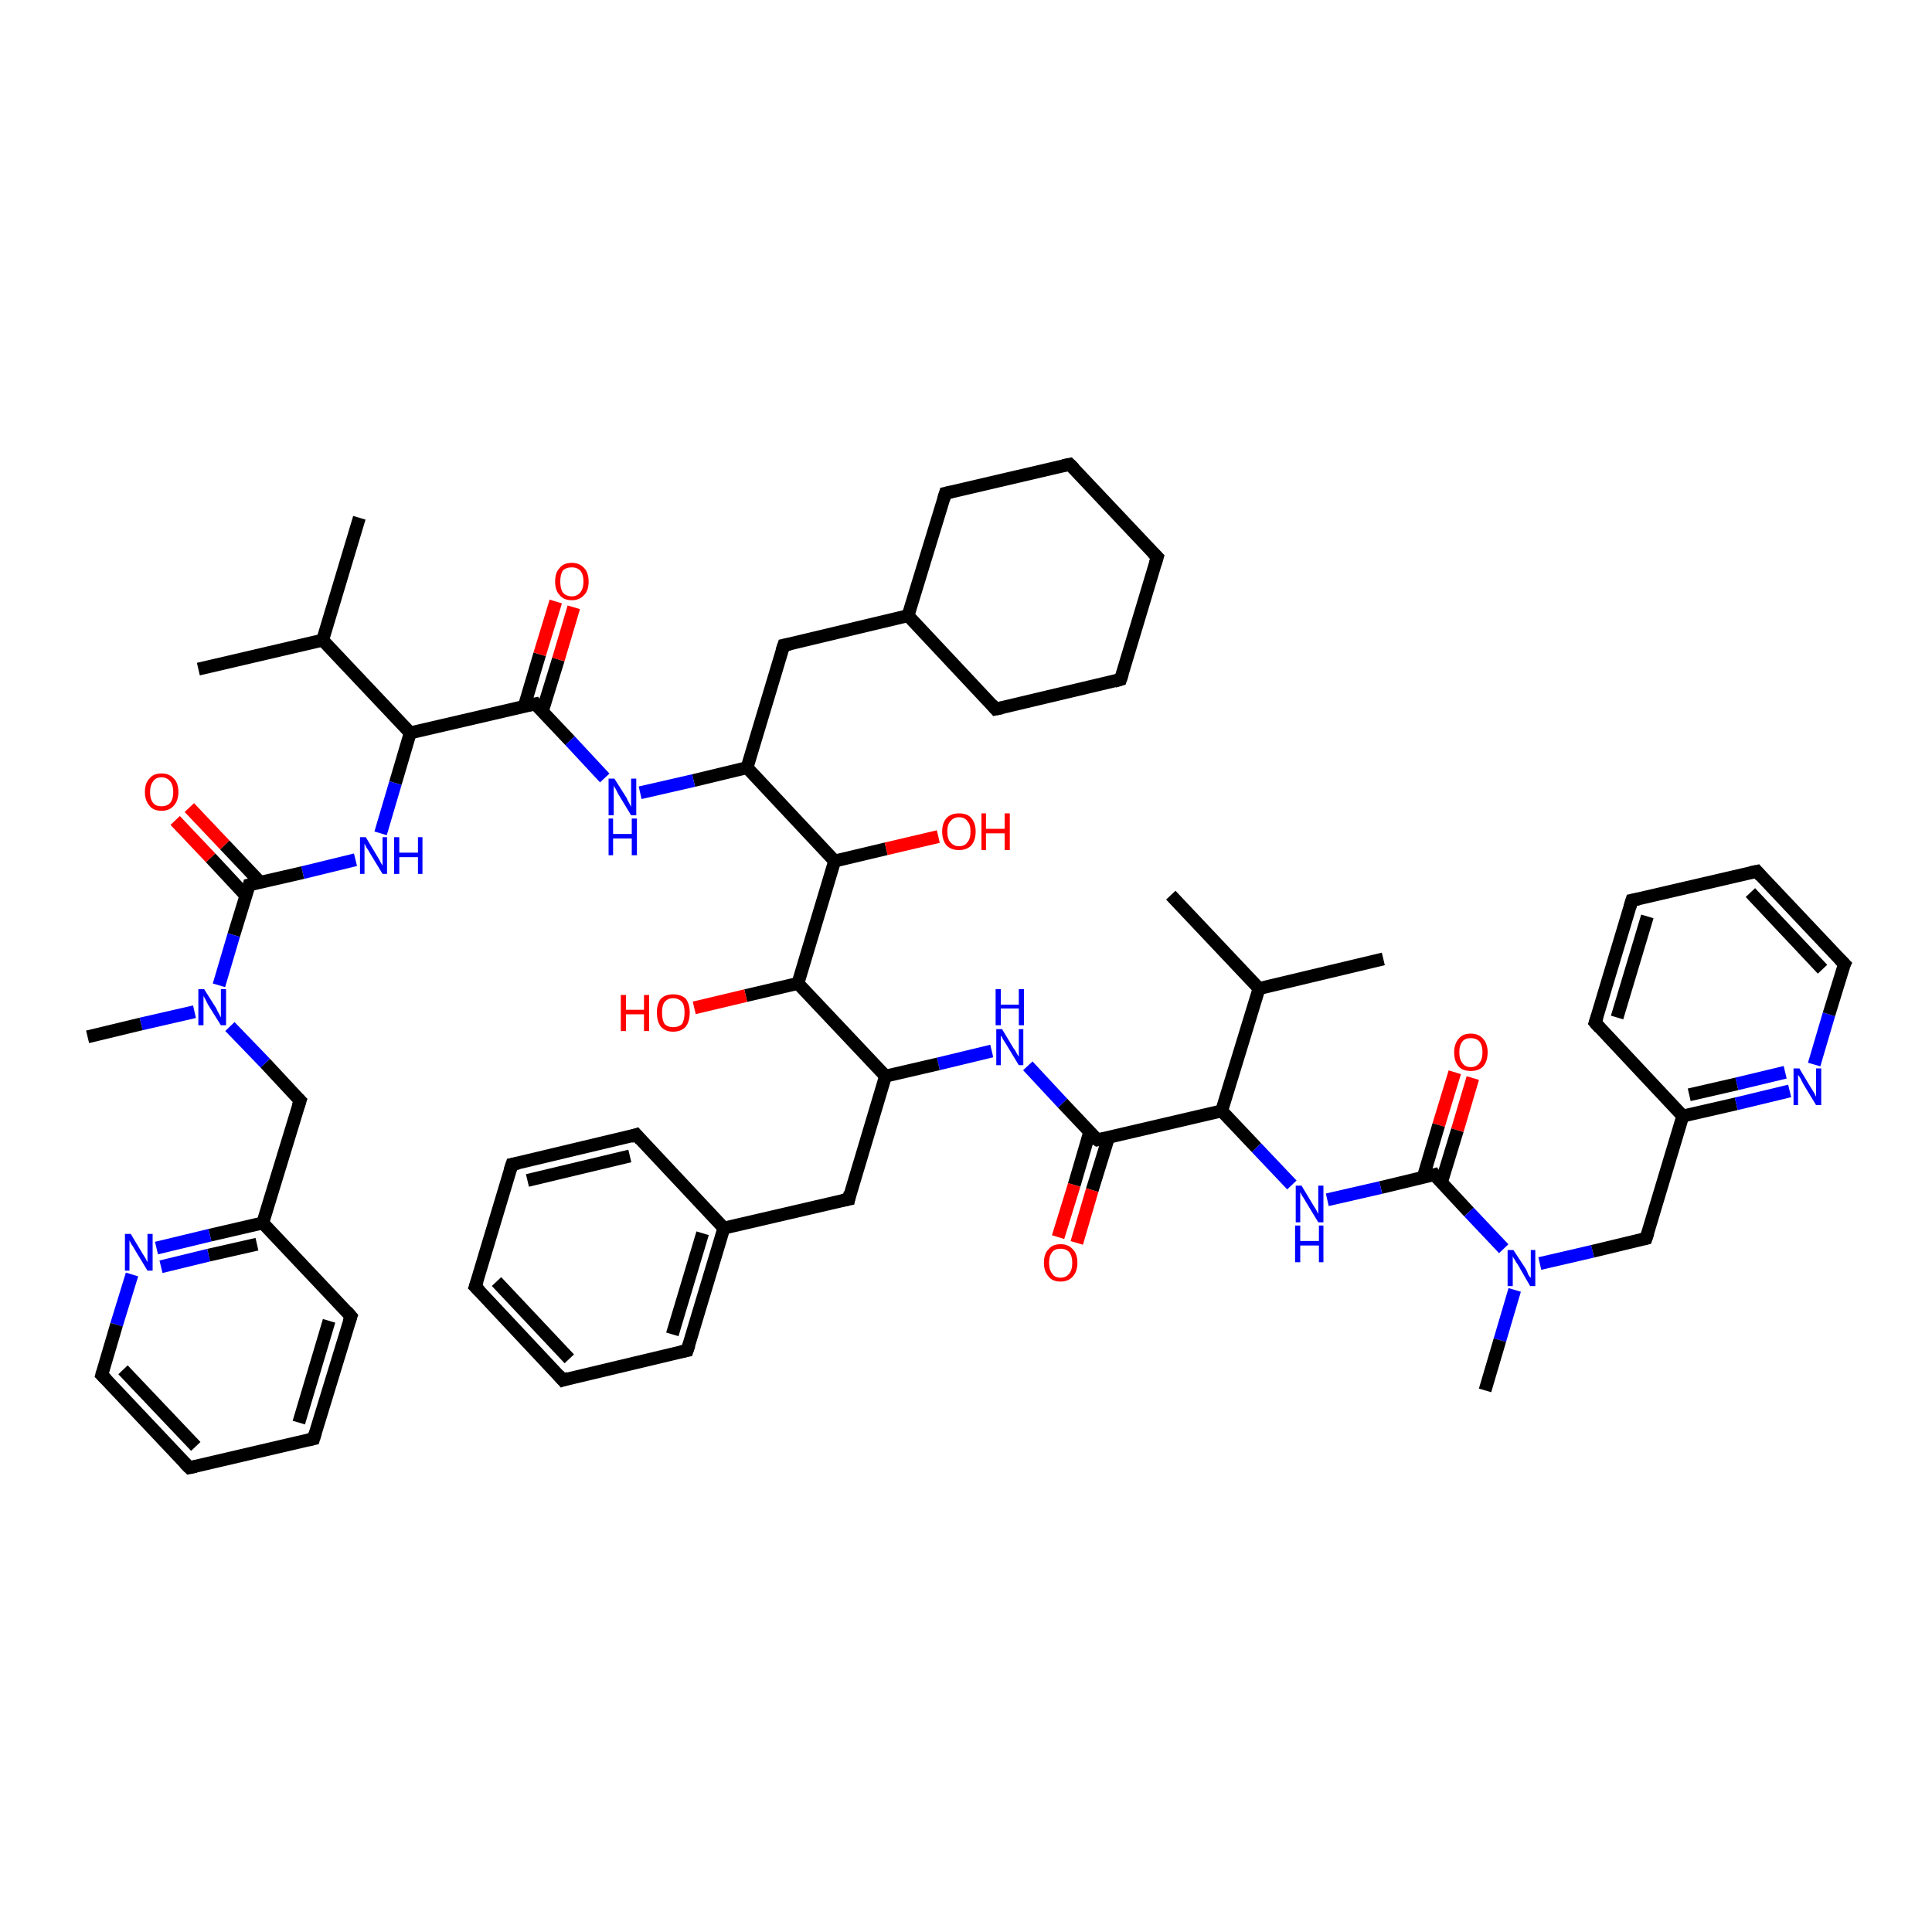 <?xml version='1.0' encoding='iso-8859-1'?>
<svg version='1.1' baseProfile='full'
              xmlns='http://www.w3.org/2000/svg'
                      xmlns:rdkit='http://www.rdkit.org/xml'
                      xmlns:xlink='http://www.w3.org/1999/xlink'
                  xml:space='preserve'
width='300px' height='300px' viewBox='0 0 300 300'>
<!-- END OF HEADER -->
<rect style='opacity:1.0;fill:#FFFFFF;stroke:none' width='300.0' height='300.0' x='0.0' y='0.0'> </rect>
<path class='bond-0 atom-0 atom-1' d='M 228.7,167.4 L 226.3,175.5' style='fill:none;fill-rule:evenodd;stroke:#FF0000;stroke-width:2.0px;stroke-linecap:butt;stroke-linejoin:miter;stroke-opacity:1' />
<path class='bond-0 atom-0 atom-1' d='M 226.3,175.5 L 223.8,183.7' style='fill:none;fill-rule:evenodd;stroke:#000000;stroke-width:2.0px;stroke-linecap:butt;stroke-linejoin:miter;stroke-opacity:1' />
<path class='bond-0 atom-0 atom-1' d='M 225.9,166.5 L 223.4,174.7' style='fill:none;fill-rule:evenodd;stroke:#FF0000;stroke-width:2.0px;stroke-linecap:butt;stroke-linejoin:miter;stroke-opacity:1' />
<path class='bond-0 atom-0 atom-1' d='M 223.4,174.7 L 221.0,182.8' style='fill:none;fill-rule:evenodd;stroke:#000000;stroke-width:2.0px;stroke-linecap:butt;stroke-linejoin:miter;stroke-opacity:1' />
<path class='bond-1 atom-1 atom-2' d='M 222.7,182.4 L 228.1,188.2' style='fill:none;fill-rule:evenodd;stroke:#000000;stroke-width:2.0px;stroke-linecap:butt;stroke-linejoin:miter;stroke-opacity:1' />
<path class='bond-1 atom-1 atom-2' d='M 228.1,188.2 L 233.5,193.9' style='fill:none;fill-rule:evenodd;stroke:#0000FF;stroke-width:2.0px;stroke-linecap:butt;stroke-linejoin:miter;stroke-opacity:1' />
<path class='bond-2 atom-2 atom-3' d='M 239.1,196.2 L 247.3,194.3' style='fill:none;fill-rule:evenodd;stroke:#0000FF;stroke-width:2.0px;stroke-linecap:butt;stroke-linejoin:miter;stroke-opacity:1' />
<path class='bond-2 atom-2 atom-3' d='M 247.3,194.3 L 255.6,192.3' style='fill:none;fill-rule:evenodd;stroke:#000000;stroke-width:2.0px;stroke-linecap:butt;stroke-linejoin:miter;stroke-opacity:1' />
<path class='bond-3 atom-3 atom-4' d='M 255.6,192.3 L 261.3,173.3' style='fill:none;fill-rule:evenodd;stroke:#000000;stroke-width:2.0px;stroke-linecap:butt;stroke-linejoin:miter;stroke-opacity:1' />
<path class='bond-4 atom-4 atom-5' d='M 261.3,173.3 L 269.6,171.4' style='fill:none;fill-rule:evenodd;stroke:#000000;stroke-width:2.0px;stroke-linecap:butt;stroke-linejoin:miter;stroke-opacity:1' />
<path class='bond-4 atom-4 atom-5' d='M 269.6,171.4 L 277.9,169.4' style='fill:none;fill-rule:evenodd;stroke:#0000FF;stroke-width:2.0px;stroke-linecap:butt;stroke-linejoin:miter;stroke-opacity:1' />
<path class='bond-4 atom-4 atom-5' d='M 262.3,170.0 L 269.7,168.3' style='fill:none;fill-rule:evenodd;stroke:#000000;stroke-width:2.0px;stroke-linecap:butt;stroke-linejoin:miter;stroke-opacity:1' />
<path class='bond-4 atom-4 atom-5' d='M 269.7,168.3 L 277.2,166.5' style='fill:none;fill-rule:evenodd;stroke:#0000FF;stroke-width:2.0px;stroke-linecap:butt;stroke-linejoin:miter;stroke-opacity:1' />
<path class='bond-5 atom-5 atom-6' d='M 281.7,165.3 L 284.0,157.5' style='fill:none;fill-rule:evenodd;stroke:#0000FF;stroke-width:2.0px;stroke-linecap:butt;stroke-linejoin:miter;stroke-opacity:1' />
<path class='bond-5 atom-5 atom-6' d='M 284.0,157.5 L 286.4,149.7' style='fill:none;fill-rule:evenodd;stroke:#000000;stroke-width:2.0px;stroke-linecap:butt;stroke-linejoin:miter;stroke-opacity:1' />
<path class='bond-6 atom-6 atom-7' d='M 286.4,149.7 L 272.8,135.3' style='fill:none;fill-rule:evenodd;stroke:#000000;stroke-width:2.0px;stroke-linecap:butt;stroke-linejoin:miter;stroke-opacity:1' />
<path class='bond-6 atom-6 atom-7' d='M 283.0,150.5 L 271.8,138.6' style='fill:none;fill-rule:evenodd;stroke:#000000;stroke-width:2.0px;stroke-linecap:butt;stroke-linejoin:miter;stroke-opacity:1' />
<path class='bond-7 atom-7 atom-8' d='M 272.8,135.3 L 253.4,139.8' style='fill:none;fill-rule:evenodd;stroke:#000000;stroke-width:2.0px;stroke-linecap:butt;stroke-linejoin:miter;stroke-opacity:1' />
<path class='bond-8 atom-8 atom-9' d='M 253.4,139.8 L 247.7,158.8' style='fill:none;fill-rule:evenodd;stroke:#000000;stroke-width:2.0px;stroke-linecap:butt;stroke-linejoin:miter;stroke-opacity:1' />
<path class='bond-8 atom-8 atom-9' d='M 255.8,142.3 L 251.1,158.0' style='fill:none;fill-rule:evenodd;stroke:#000000;stroke-width:2.0px;stroke-linecap:butt;stroke-linejoin:miter;stroke-opacity:1' />
<path class='bond-9 atom-2 atom-10' d='M 235.2,200.3 L 232.9,208.1' style='fill:none;fill-rule:evenodd;stroke:#0000FF;stroke-width:2.0px;stroke-linecap:butt;stroke-linejoin:miter;stroke-opacity:1' />
<path class='bond-9 atom-2 atom-10' d='M 232.9,208.1 L 230.6,215.9' style='fill:none;fill-rule:evenodd;stroke:#000000;stroke-width:2.0px;stroke-linecap:butt;stroke-linejoin:miter;stroke-opacity:1' />
<path class='bond-10 atom-1 atom-11' d='M 222.7,182.4 L 214.4,184.4' style='fill:none;fill-rule:evenodd;stroke:#000000;stroke-width:2.0px;stroke-linecap:butt;stroke-linejoin:miter;stroke-opacity:1' />
<path class='bond-10 atom-1 atom-11' d='M 214.4,184.4 L 206.1,186.3' style='fill:none;fill-rule:evenodd;stroke:#0000FF;stroke-width:2.0px;stroke-linecap:butt;stroke-linejoin:miter;stroke-opacity:1' />
<path class='bond-11 atom-11 atom-12' d='M 200.6,184.0 L 195.1,178.2' style='fill:none;fill-rule:evenodd;stroke:#0000FF;stroke-width:2.0px;stroke-linecap:butt;stroke-linejoin:miter;stroke-opacity:1' />
<path class='bond-11 atom-11 atom-12' d='M 195.1,178.2 L 189.7,172.5' style='fill:none;fill-rule:evenodd;stroke:#000000;stroke-width:2.0px;stroke-linecap:butt;stroke-linejoin:miter;stroke-opacity:1' />
<path class='bond-12 atom-12 atom-13' d='M 189.7,172.5 L 170.4,177.0' style='fill:none;fill-rule:evenodd;stroke:#000000;stroke-width:2.0px;stroke-linecap:butt;stroke-linejoin:miter;stroke-opacity:1' />
<path class='bond-13 atom-13 atom-14' d='M 169.2,175.8 L 166.8,184.0' style='fill:none;fill-rule:evenodd;stroke:#000000;stroke-width:2.0px;stroke-linecap:butt;stroke-linejoin:miter;stroke-opacity:1' />
<path class='bond-13 atom-13 atom-14' d='M 166.8,184.0 L 164.3,192.1' style='fill:none;fill-rule:evenodd;stroke:#FF0000;stroke-width:2.0px;stroke-linecap:butt;stroke-linejoin:miter;stroke-opacity:1' />
<path class='bond-13 atom-13 atom-14' d='M 172.1,176.7 L 169.6,184.8' style='fill:none;fill-rule:evenodd;stroke:#000000;stroke-width:2.0px;stroke-linecap:butt;stroke-linejoin:miter;stroke-opacity:1' />
<path class='bond-13 atom-13 atom-14' d='M 169.6,184.8 L 167.2,193.0' style='fill:none;fill-rule:evenodd;stroke:#FF0000;stroke-width:2.0px;stroke-linecap:butt;stroke-linejoin:miter;stroke-opacity:1' />
<path class='bond-14 atom-13 atom-15' d='M 170.4,177.0 L 165.0,171.3' style='fill:none;fill-rule:evenodd;stroke:#000000;stroke-width:2.0px;stroke-linecap:butt;stroke-linejoin:miter;stroke-opacity:1' />
<path class='bond-14 atom-13 atom-15' d='M 165.0,171.3 L 159.6,165.5' style='fill:none;fill-rule:evenodd;stroke:#0000FF;stroke-width:2.0px;stroke-linecap:butt;stroke-linejoin:miter;stroke-opacity:1' />
<path class='bond-15 atom-15 atom-16' d='M 154.0,163.2 L 145.7,165.2' style='fill:none;fill-rule:evenodd;stroke:#0000FF;stroke-width:2.0px;stroke-linecap:butt;stroke-linejoin:miter;stroke-opacity:1' />
<path class='bond-15 atom-15 atom-16' d='M 145.7,165.2 L 137.5,167.1' style='fill:none;fill-rule:evenodd;stroke:#000000;stroke-width:2.0px;stroke-linecap:butt;stroke-linejoin:miter;stroke-opacity:1' />
<path class='bond-16 atom-16 atom-17' d='M 137.5,167.1 L 131.8,186.2' style='fill:none;fill-rule:evenodd;stroke:#000000;stroke-width:2.0px;stroke-linecap:butt;stroke-linejoin:miter;stroke-opacity:1' />
<path class='bond-17 atom-17 atom-18' d='M 131.8,186.2 L 112.4,190.7' style='fill:none;fill-rule:evenodd;stroke:#000000;stroke-width:2.0px;stroke-linecap:butt;stroke-linejoin:miter;stroke-opacity:1' />
<path class='bond-18 atom-18 atom-19' d='M 112.4,190.7 L 106.7,209.7' style='fill:none;fill-rule:evenodd;stroke:#000000;stroke-width:2.0px;stroke-linecap:butt;stroke-linejoin:miter;stroke-opacity:1' />
<path class='bond-18 atom-18 atom-19' d='M 109.1,191.5 L 104.4,207.2' style='fill:none;fill-rule:evenodd;stroke:#000000;stroke-width:2.0px;stroke-linecap:butt;stroke-linejoin:miter;stroke-opacity:1' />
<path class='bond-19 atom-19 atom-20' d='M 106.7,209.7 L 87.4,214.3' style='fill:none;fill-rule:evenodd;stroke:#000000;stroke-width:2.0px;stroke-linecap:butt;stroke-linejoin:miter;stroke-opacity:1' />
<path class='bond-20 atom-20 atom-21' d='M 87.4,214.3 L 73.8,199.8' style='fill:none;fill-rule:evenodd;stroke:#000000;stroke-width:2.0px;stroke-linecap:butt;stroke-linejoin:miter;stroke-opacity:1' />
<path class='bond-20 atom-20 atom-21' d='M 88.4,211.0 L 77.1,199.0' style='fill:none;fill-rule:evenodd;stroke:#000000;stroke-width:2.0px;stroke-linecap:butt;stroke-linejoin:miter;stroke-opacity:1' />
<path class='bond-21 atom-21 atom-22' d='M 73.8,199.8 L 79.5,180.8' style='fill:none;fill-rule:evenodd;stroke:#000000;stroke-width:2.0px;stroke-linecap:butt;stroke-linejoin:miter;stroke-opacity:1' />
<path class='bond-22 atom-22 atom-23' d='M 79.5,180.8 L 98.8,176.2' style='fill:none;fill-rule:evenodd;stroke:#000000;stroke-width:2.0px;stroke-linecap:butt;stroke-linejoin:miter;stroke-opacity:1' />
<path class='bond-22 atom-22 atom-23' d='M 81.9,183.3 L 97.8,179.5' style='fill:none;fill-rule:evenodd;stroke:#000000;stroke-width:2.0px;stroke-linecap:butt;stroke-linejoin:miter;stroke-opacity:1' />
<path class='bond-23 atom-16 atom-24' d='M 137.5,167.1 L 123.9,152.7' style='fill:none;fill-rule:evenodd;stroke:#000000;stroke-width:2.0px;stroke-linecap:butt;stroke-linejoin:miter;stroke-opacity:1' />
<path class='bond-24 atom-24 atom-25' d='M 123.9,152.7 L 115.8,154.6' style='fill:none;fill-rule:evenodd;stroke:#000000;stroke-width:2.0px;stroke-linecap:butt;stroke-linejoin:miter;stroke-opacity:1' />
<path class='bond-24 atom-24 atom-25' d='M 115.8,154.6 L 107.8,156.5' style='fill:none;fill-rule:evenodd;stroke:#FF0000;stroke-width:2.0px;stroke-linecap:butt;stroke-linejoin:miter;stroke-opacity:1' />
<path class='bond-25 atom-24 atom-26' d='M 123.9,152.7 L 129.6,133.7' style='fill:none;fill-rule:evenodd;stroke:#000000;stroke-width:2.0px;stroke-linecap:butt;stroke-linejoin:miter;stroke-opacity:1' />
<path class='bond-26 atom-26 atom-27' d='M 129.6,133.7 L 137.6,131.8' style='fill:none;fill-rule:evenodd;stroke:#000000;stroke-width:2.0px;stroke-linecap:butt;stroke-linejoin:miter;stroke-opacity:1' />
<path class='bond-26 atom-26 atom-27' d='M 137.6,131.8 L 145.7,129.9' style='fill:none;fill-rule:evenodd;stroke:#FF0000;stroke-width:2.0px;stroke-linecap:butt;stroke-linejoin:miter;stroke-opacity:1' />
<path class='bond-27 atom-26 atom-28' d='M 129.6,133.7 L 116.0,119.2' style='fill:none;fill-rule:evenodd;stroke:#000000;stroke-width:2.0px;stroke-linecap:butt;stroke-linejoin:miter;stroke-opacity:1' />
<path class='bond-28 atom-28 atom-29' d='M 116.0,119.2 L 107.7,121.2' style='fill:none;fill-rule:evenodd;stroke:#000000;stroke-width:2.0px;stroke-linecap:butt;stroke-linejoin:miter;stroke-opacity:1' />
<path class='bond-28 atom-28 atom-29' d='M 107.7,121.2 L 99.4,123.1' style='fill:none;fill-rule:evenodd;stroke:#0000FF;stroke-width:2.0px;stroke-linecap:butt;stroke-linejoin:miter;stroke-opacity:1' />
<path class='bond-29 atom-29 atom-30' d='M 93.9,120.8 L 88.5,115.0' style='fill:none;fill-rule:evenodd;stroke:#0000FF;stroke-width:2.0px;stroke-linecap:butt;stroke-linejoin:miter;stroke-opacity:1' />
<path class='bond-29 atom-29 atom-30' d='M 88.5,115.0 L 83.1,109.3' style='fill:none;fill-rule:evenodd;stroke:#000000;stroke-width:2.0px;stroke-linecap:butt;stroke-linejoin:miter;stroke-opacity:1' />
<path class='bond-30 atom-30 atom-31' d='M 84.2,110.5 L 86.7,102.4' style='fill:none;fill-rule:evenodd;stroke:#000000;stroke-width:2.0px;stroke-linecap:butt;stroke-linejoin:miter;stroke-opacity:1' />
<path class='bond-30 atom-30 atom-31' d='M 86.7,102.4 L 89.1,94.3' style='fill:none;fill-rule:evenodd;stroke:#FF0000;stroke-width:2.0px;stroke-linecap:butt;stroke-linejoin:miter;stroke-opacity:1' />
<path class='bond-30 atom-30 atom-31' d='M 81.4,109.7 L 83.8,101.6' style='fill:none;fill-rule:evenodd;stroke:#000000;stroke-width:2.0px;stroke-linecap:butt;stroke-linejoin:miter;stroke-opacity:1' />
<path class='bond-30 atom-30 atom-31' d='M 83.8,101.6 L 86.3,93.4' style='fill:none;fill-rule:evenodd;stroke:#FF0000;stroke-width:2.0px;stroke-linecap:butt;stroke-linejoin:miter;stroke-opacity:1' />
<path class='bond-31 atom-30 atom-32' d='M 83.1,109.3 L 63.7,113.8' style='fill:none;fill-rule:evenodd;stroke:#000000;stroke-width:2.0px;stroke-linecap:butt;stroke-linejoin:miter;stroke-opacity:1' />
<path class='bond-32 atom-32 atom-33' d='M 63.7,113.8 L 61.4,121.6' style='fill:none;fill-rule:evenodd;stroke:#000000;stroke-width:2.0px;stroke-linecap:butt;stroke-linejoin:miter;stroke-opacity:1' />
<path class='bond-32 atom-32 atom-33' d='M 61.4,121.6 L 59.1,129.4' style='fill:none;fill-rule:evenodd;stroke:#0000FF;stroke-width:2.0px;stroke-linecap:butt;stroke-linejoin:miter;stroke-opacity:1' />
<path class='bond-33 atom-33 atom-34' d='M 55.2,133.5 L 47.0,135.5' style='fill:none;fill-rule:evenodd;stroke:#0000FF;stroke-width:2.0px;stroke-linecap:butt;stroke-linejoin:miter;stroke-opacity:1' />
<path class='bond-33 atom-33 atom-34' d='M 47.0,135.5 L 38.7,137.4' style='fill:none;fill-rule:evenodd;stroke:#000000;stroke-width:2.0px;stroke-linecap:butt;stroke-linejoin:miter;stroke-opacity:1' />
<path class='bond-34 atom-34 atom-35' d='M 40.4,137.0 L 34.9,131.2' style='fill:none;fill-rule:evenodd;stroke:#000000;stroke-width:2.0px;stroke-linecap:butt;stroke-linejoin:miter;stroke-opacity:1' />
<path class='bond-34 atom-34 atom-35' d='M 34.9,131.2 L 29.4,125.4' style='fill:none;fill-rule:evenodd;stroke:#FF0000;stroke-width:2.0px;stroke-linecap:butt;stroke-linejoin:miter;stroke-opacity:1' />
<path class='bond-34 atom-34 atom-35' d='M 38.2,139.1 L 32.7,133.2' style='fill:none;fill-rule:evenodd;stroke:#000000;stroke-width:2.0px;stroke-linecap:butt;stroke-linejoin:miter;stroke-opacity:1' />
<path class='bond-34 atom-34 atom-35' d='M 32.7,133.2 L 27.2,127.4' style='fill:none;fill-rule:evenodd;stroke:#FF0000;stroke-width:2.0px;stroke-linecap:butt;stroke-linejoin:miter;stroke-opacity:1' />
<path class='bond-35 atom-34 atom-36' d='M 38.7,137.4 L 36.3,145.2' style='fill:none;fill-rule:evenodd;stroke:#000000;stroke-width:2.0px;stroke-linecap:butt;stroke-linejoin:miter;stroke-opacity:1' />
<path class='bond-35 atom-34 atom-36' d='M 36.3,145.2 L 34.0,153.0' style='fill:none;fill-rule:evenodd;stroke:#0000FF;stroke-width:2.0px;stroke-linecap:butt;stroke-linejoin:miter;stroke-opacity:1' />
<path class='bond-36 atom-36 atom-37' d='M 30.2,157.1 L 21.9,159.0' style='fill:none;fill-rule:evenodd;stroke:#0000FF;stroke-width:2.0px;stroke-linecap:butt;stroke-linejoin:miter;stroke-opacity:1' />
<path class='bond-36 atom-36 atom-37' d='M 21.9,159.0 L 13.6,161.0' style='fill:none;fill-rule:evenodd;stroke:#000000;stroke-width:2.0px;stroke-linecap:butt;stroke-linejoin:miter;stroke-opacity:1' />
<path class='bond-37 atom-36 atom-38' d='M 35.7,159.4 L 41.2,165.1' style='fill:none;fill-rule:evenodd;stroke:#0000FF;stroke-width:2.0px;stroke-linecap:butt;stroke-linejoin:miter;stroke-opacity:1' />
<path class='bond-37 atom-36 atom-38' d='M 41.2,165.1 L 46.6,170.9' style='fill:none;fill-rule:evenodd;stroke:#000000;stroke-width:2.0px;stroke-linecap:butt;stroke-linejoin:miter;stroke-opacity:1' />
<path class='bond-38 atom-38 atom-39' d='M 46.6,170.9 L 40.8,189.9' style='fill:none;fill-rule:evenodd;stroke:#000000;stroke-width:2.0px;stroke-linecap:butt;stroke-linejoin:miter;stroke-opacity:1' />
<path class='bond-39 atom-39 atom-40' d='M 40.8,189.9 L 32.6,191.8' style='fill:none;fill-rule:evenodd;stroke:#000000;stroke-width:2.0px;stroke-linecap:butt;stroke-linejoin:miter;stroke-opacity:1' />
<path class='bond-39 atom-39 atom-40' d='M 32.6,191.8 L 24.3,193.8' style='fill:none;fill-rule:evenodd;stroke:#0000FF;stroke-width:2.0px;stroke-linecap:butt;stroke-linejoin:miter;stroke-opacity:1' />
<path class='bond-39 atom-39 atom-40' d='M 39.9,193.2 L 32.4,194.9' style='fill:none;fill-rule:evenodd;stroke:#000000;stroke-width:2.0px;stroke-linecap:butt;stroke-linejoin:miter;stroke-opacity:1' />
<path class='bond-39 atom-39 atom-40' d='M 32.4,194.9 L 25.0,196.7' style='fill:none;fill-rule:evenodd;stroke:#0000FF;stroke-width:2.0px;stroke-linecap:butt;stroke-linejoin:miter;stroke-opacity:1' />
<path class='bond-40 atom-40 atom-41' d='M 20.5,197.9 L 18.1,205.7' style='fill:none;fill-rule:evenodd;stroke:#0000FF;stroke-width:2.0px;stroke-linecap:butt;stroke-linejoin:miter;stroke-opacity:1' />
<path class='bond-40 atom-40 atom-41' d='M 18.1,205.7 L 15.8,213.5' style='fill:none;fill-rule:evenodd;stroke:#000000;stroke-width:2.0px;stroke-linecap:butt;stroke-linejoin:miter;stroke-opacity:1' />
<path class='bond-41 atom-41 atom-42' d='M 15.8,213.5 L 29.4,227.9' style='fill:none;fill-rule:evenodd;stroke:#000000;stroke-width:2.0px;stroke-linecap:butt;stroke-linejoin:miter;stroke-opacity:1' />
<path class='bond-41 atom-41 atom-42' d='M 19.1,212.7 L 30.4,224.6' style='fill:none;fill-rule:evenodd;stroke:#000000;stroke-width:2.0px;stroke-linecap:butt;stroke-linejoin:miter;stroke-opacity:1' />
<path class='bond-42 atom-42 atom-43' d='M 29.4,227.9 L 48.7,223.4' style='fill:none;fill-rule:evenodd;stroke:#000000;stroke-width:2.0px;stroke-linecap:butt;stroke-linejoin:miter;stroke-opacity:1' />
<path class='bond-43 atom-43 atom-44' d='M 48.7,223.4 L 54.5,204.4' style='fill:none;fill-rule:evenodd;stroke:#000000;stroke-width:2.0px;stroke-linecap:butt;stroke-linejoin:miter;stroke-opacity:1' />
<path class='bond-43 atom-43 atom-44' d='M 46.4,220.9 L 51.1,205.1' style='fill:none;fill-rule:evenodd;stroke:#000000;stroke-width:2.0px;stroke-linecap:butt;stroke-linejoin:miter;stroke-opacity:1' />
<path class='bond-44 atom-32 atom-45' d='M 63.7,113.8 L 50.1,99.4' style='fill:none;fill-rule:evenodd;stroke:#000000;stroke-width:2.0px;stroke-linecap:butt;stroke-linejoin:miter;stroke-opacity:1' />
<path class='bond-45 atom-45 atom-46' d='M 50.1,99.4 L 30.8,103.9' style='fill:none;fill-rule:evenodd;stroke:#000000;stroke-width:2.0px;stroke-linecap:butt;stroke-linejoin:miter;stroke-opacity:1' />
<path class='bond-46 atom-45 atom-47' d='M 50.1,99.4 L 55.8,80.4' style='fill:none;fill-rule:evenodd;stroke:#000000;stroke-width:2.0px;stroke-linecap:butt;stroke-linejoin:miter;stroke-opacity:1' />
<path class='bond-47 atom-28 atom-48' d='M 116.0,119.2 L 121.7,100.2' style='fill:none;fill-rule:evenodd;stroke:#000000;stroke-width:2.0px;stroke-linecap:butt;stroke-linejoin:miter;stroke-opacity:1' />
<path class='bond-48 atom-48 atom-49' d='M 121.7,100.2 L 141.0,95.6' style='fill:none;fill-rule:evenodd;stroke:#000000;stroke-width:2.0px;stroke-linecap:butt;stroke-linejoin:miter;stroke-opacity:1' />
<path class='bond-49 atom-49 atom-50' d='M 141.0,95.6 L 146.8,76.6' style='fill:none;fill-rule:evenodd;stroke:#000000;stroke-width:2.0px;stroke-linecap:butt;stroke-linejoin:miter;stroke-opacity:1' />
<path class='bond-50 atom-50 atom-51' d='M 146.8,76.6 L 166.1,72.1' style='fill:none;fill-rule:evenodd;stroke:#000000;stroke-width:2.0px;stroke-linecap:butt;stroke-linejoin:miter;stroke-opacity:1' />
<path class='bond-51 atom-51 atom-52' d='M 166.1,72.1 L 179.7,86.5' style='fill:none;fill-rule:evenodd;stroke:#000000;stroke-width:2.0px;stroke-linecap:butt;stroke-linejoin:miter;stroke-opacity:1' />
<path class='bond-52 atom-52 atom-53' d='M 179.7,86.5 L 174.0,105.5' style='fill:none;fill-rule:evenodd;stroke:#000000;stroke-width:2.0px;stroke-linecap:butt;stroke-linejoin:miter;stroke-opacity:1' />
<path class='bond-53 atom-53 atom-54' d='M 174.0,105.5 L 154.6,110.1' style='fill:none;fill-rule:evenodd;stroke:#000000;stroke-width:2.0px;stroke-linecap:butt;stroke-linejoin:miter;stroke-opacity:1' />
<path class='bond-54 atom-12 atom-55' d='M 189.7,172.5 L 195.5,153.5' style='fill:none;fill-rule:evenodd;stroke:#000000;stroke-width:2.0px;stroke-linecap:butt;stroke-linejoin:miter;stroke-opacity:1' />
<path class='bond-55 atom-55 atom-56' d='M 195.5,153.5 L 181.8,139.0' style='fill:none;fill-rule:evenodd;stroke:#000000;stroke-width:2.0px;stroke-linecap:butt;stroke-linejoin:miter;stroke-opacity:1' />
<path class='bond-56 atom-55 atom-57' d='M 195.5,153.5 L 214.8,148.9' style='fill:none;fill-rule:evenodd;stroke:#000000;stroke-width:2.0px;stroke-linecap:butt;stroke-linejoin:miter;stroke-opacity:1' />
<path class='bond-57 atom-9 atom-4' d='M 247.7,158.8 L 261.3,173.3' style='fill:none;fill-rule:evenodd;stroke:#000000;stroke-width:2.0px;stroke-linecap:butt;stroke-linejoin:miter;stroke-opacity:1' />
<path class='bond-58 atom-23 atom-18' d='M 98.8,176.2 L 112.4,190.7' style='fill:none;fill-rule:evenodd;stroke:#000000;stroke-width:2.0px;stroke-linecap:butt;stroke-linejoin:miter;stroke-opacity:1' />
<path class='bond-59 atom-44 atom-39' d='M 54.5,204.4 L 40.8,189.9' style='fill:none;fill-rule:evenodd;stroke:#000000;stroke-width:2.0px;stroke-linecap:butt;stroke-linejoin:miter;stroke-opacity:1' />
<path class='bond-60 atom-54 atom-49' d='M 154.6,110.1 L 141.0,95.6' style='fill:none;fill-rule:evenodd;stroke:#000000;stroke-width:2.0px;stroke-linecap:butt;stroke-linejoin:miter;stroke-opacity:1' />
<path d='M 222.9,182.7 L 222.7,182.4 L 222.3,182.5' style='fill:none;stroke:#000000;stroke-width:2.0px;stroke-linecap:butt;stroke-linejoin:miter;stroke-opacity:1;' />
<path d='M 255.2,192.4 L 255.6,192.3 L 255.9,191.4' style='fill:none;stroke:#000000;stroke-width:2.0px;stroke-linecap:butt;stroke-linejoin:miter;stroke-opacity:1;' />
<path d='M 286.2,150.1 L 286.4,149.7 L 285.7,149.0' style='fill:none;stroke:#000000;stroke-width:2.0px;stroke-linecap:butt;stroke-linejoin:miter;stroke-opacity:1;' />
<path d='M 273.4,136.0 L 272.8,135.3 L 271.8,135.5' style='fill:none;stroke:#000000;stroke-width:2.0px;stroke-linecap:butt;stroke-linejoin:miter;stroke-opacity:1;' />
<path d='M 254.4,139.6 L 253.4,139.8 L 253.1,140.8' style='fill:none;stroke:#000000;stroke-width:2.0px;stroke-linecap:butt;stroke-linejoin:miter;stroke-opacity:1;' />
<path d='M 248.0,157.9 L 247.7,158.8 L 248.4,159.6' style='fill:none;stroke:#000000;stroke-width:2.0px;stroke-linecap:butt;stroke-linejoin:miter;stroke-opacity:1;' />
<path d='M 171.4,176.8 L 170.4,177.0 L 170.1,176.8' style='fill:none;stroke:#000000;stroke-width:2.0px;stroke-linecap:butt;stroke-linejoin:miter;stroke-opacity:1;' />
<path d='M 132.0,185.2 L 131.8,186.2 L 130.8,186.4' style='fill:none;stroke:#000000;stroke-width:2.0px;stroke-linecap:butt;stroke-linejoin:miter;stroke-opacity:1;' />
<path d='M 107.0,208.8 L 106.7,209.7 L 105.7,209.9' style='fill:none;stroke:#000000;stroke-width:2.0px;stroke-linecap:butt;stroke-linejoin:miter;stroke-opacity:1;' />
<path d='M 88.3,214.0 L 87.4,214.3 L 86.7,213.5' style='fill:none;stroke:#000000;stroke-width:2.0px;stroke-linecap:butt;stroke-linejoin:miter;stroke-opacity:1;' />
<path d='M 74.5,200.5 L 73.8,199.8 L 74.1,198.9' style='fill:none;stroke:#000000;stroke-width:2.0px;stroke-linecap:butt;stroke-linejoin:miter;stroke-opacity:1;' />
<path d='M 79.2,181.7 L 79.5,180.8 L 80.5,180.6' style='fill:none;stroke:#000000;stroke-width:2.0px;stroke-linecap:butt;stroke-linejoin:miter;stroke-opacity:1;' />
<path d='M 97.9,176.5 L 98.8,176.2 L 99.5,177.0' style='fill:none;stroke:#000000;stroke-width:2.0px;stroke-linecap:butt;stroke-linejoin:miter;stroke-opacity:1;' />
<path d='M 83.3,109.6 L 83.1,109.3 L 82.1,109.5' style='fill:none;stroke:#000000;stroke-width:2.0px;stroke-linecap:butt;stroke-linejoin:miter;stroke-opacity:1;' />
<path d='M 39.1,137.3 L 38.7,137.4 L 38.6,137.8' style='fill:none;stroke:#000000;stroke-width:2.0px;stroke-linecap:butt;stroke-linejoin:miter;stroke-opacity:1;' />
<path d='M 46.3,170.6 L 46.6,170.9 L 46.3,171.8' style='fill:none;stroke:#000000;stroke-width:2.0px;stroke-linecap:butt;stroke-linejoin:miter;stroke-opacity:1;' />
<path d='M 15.9,213.1 L 15.8,213.5 L 16.5,214.2' style='fill:none;stroke:#000000;stroke-width:2.0px;stroke-linecap:butt;stroke-linejoin:miter;stroke-opacity:1;' />
<path d='M 28.7,227.2 L 29.4,227.9 L 30.4,227.7' style='fill:none;stroke:#000000;stroke-width:2.0px;stroke-linecap:butt;stroke-linejoin:miter;stroke-opacity:1;' />
<path d='M 47.8,223.6 L 48.7,223.4 L 49.0,222.4' style='fill:none;stroke:#000000;stroke-width:2.0px;stroke-linecap:butt;stroke-linejoin:miter;stroke-opacity:1;' />
<path d='M 54.2,205.3 L 54.5,204.4 L 53.8,203.6' style='fill:none;stroke:#000000;stroke-width:2.0px;stroke-linecap:butt;stroke-linejoin:miter;stroke-opacity:1;' />
<path d='M 121.4,101.1 L 121.7,100.2 L 122.7,100.0' style='fill:none;stroke:#000000;stroke-width:2.0px;stroke-linecap:butt;stroke-linejoin:miter;stroke-opacity:1;' />
<path d='M 146.5,77.6 L 146.8,76.6 L 147.7,76.4' style='fill:none;stroke:#000000;stroke-width:2.0px;stroke-linecap:butt;stroke-linejoin:miter;stroke-opacity:1;' />
<path d='M 165.1,72.3 L 166.1,72.1 L 166.8,72.8' style='fill:none;stroke:#000000;stroke-width:2.0px;stroke-linecap:butt;stroke-linejoin:miter;stroke-opacity:1;' />
<path d='M 179.0,85.8 L 179.7,86.5 L 179.4,87.5' style='fill:none;stroke:#000000;stroke-width:2.0px;stroke-linecap:butt;stroke-linejoin:miter;stroke-opacity:1;' />
<path d='M 174.3,104.6 L 174.0,105.5 L 173.0,105.8' style='fill:none;stroke:#000000;stroke-width:2.0px;stroke-linecap:butt;stroke-linejoin:miter;stroke-opacity:1;' />
<path d='M 155.6,109.9 L 154.6,110.1 L 154.0,109.4' style='fill:none;stroke:#000000;stroke-width:2.0px;stroke-linecap:butt;stroke-linejoin:miter;stroke-opacity:1;' />
<path class='atom-0' d='M 225.8 163.4
Q 225.8 162.1, 226.5 161.3
Q 227.1 160.5, 228.4 160.5
Q 229.6 160.5, 230.3 161.3
Q 231.0 162.1, 231.0 163.4
Q 231.0 164.8, 230.3 165.6
Q 229.6 166.3, 228.4 166.3
Q 227.1 166.3, 226.5 165.6
Q 225.8 164.8, 225.8 163.4
M 228.4 165.7
Q 229.2 165.7, 229.7 165.1
Q 230.2 164.5, 230.2 163.4
Q 230.2 162.3, 229.7 161.7
Q 229.2 161.2, 228.4 161.2
Q 227.5 161.2, 227.1 161.7
Q 226.6 162.3, 226.6 163.4
Q 226.6 164.5, 227.1 165.1
Q 227.5 165.7, 228.4 165.7
' fill='#FF0000'/>
<path class='atom-2' d='M 235.0 194.1
L 236.9 197.0
Q 237.1 197.3, 237.3 197.9
Q 237.6 198.4, 237.7 198.4
L 237.7 194.1
L 238.4 194.1
L 238.4 199.7
L 237.6 199.7
L 235.7 196.4
Q 235.4 196.0, 235.2 195.6
Q 234.9 195.2, 234.9 195.0
L 234.9 199.7
L 234.1 199.7
L 234.1 194.1
L 235.0 194.1
' fill='#0000FF'/>
<path class='atom-5' d='M 279.4 165.9
L 281.2 168.9
Q 281.4 169.2, 281.7 169.7
Q 282.0 170.3, 282.0 170.3
L 282.0 165.9
L 282.8 165.9
L 282.8 171.6
L 282.0 171.6
L 280.0 168.3
Q 279.8 167.9, 279.6 167.5
Q 279.3 167.0, 279.2 166.9
L 279.2 171.6
L 278.5 171.6
L 278.5 165.9
L 279.4 165.9
' fill='#0000FF'/>
<path class='atom-11' d='M 202.1 184.1
L 203.9 187.1
Q 204.1 187.4, 204.4 187.9
Q 204.7 188.5, 204.7 188.5
L 204.7 184.1
L 205.5 184.1
L 205.5 189.8
L 204.7 189.8
L 202.7 186.5
Q 202.5 186.1, 202.2 185.7
Q 202.0 185.3, 201.9 185.1
L 201.9 189.8
L 201.2 189.8
L 201.2 184.1
L 202.1 184.1
' fill='#0000FF'/>
<path class='atom-11' d='M 201.1 190.3
L 201.9 190.3
L 201.9 192.7
L 204.8 192.7
L 204.8 190.3
L 205.5 190.3
L 205.5 196.0
L 204.8 196.0
L 204.8 193.4
L 201.9 193.4
L 201.9 196.0
L 201.1 196.0
L 201.1 190.3
' fill='#0000FF'/>
<path class='atom-14' d='M 162.1 196.1
Q 162.1 194.7, 162.8 194.0
Q 163.4 193.2, 164.7 193.2
Q 165.9 193.2, 166.6 194.0
Q 167.3 194.7, 167.3 196.1
Q 167.3 197.4, 166.6 198.2
Q 165.9 199.0, 164.7 199.0
Q 163.4 199.0, 162.8 198.2
Q 162.1 197.4, 162.1 196.1
M 164.7 198.4
Q 165.5 198.4, 166.0 197.8
Q 166.5 197.2, 166.5 196.1
Q 166.5 195.0, 166.0 194.4
Q 165.5 193.9, 164.7 193.9
Q 163.8 193.9, 163.4 194.4
Q 162.9 195.0, 162.9 196.1
Q 162.9 197.2, 163.4 197.8
Q 163.8 198.4, 164.7 198.4
' fill='#FF0000'/>
<path class='atom-15' d='M 155.6 159.8
L 157.4 162.8
Q 157.6 163.0, 157.9 163.6
Q 158.2 164.1, 158.2 164.1
L 158.2 159.8
L 158.9 159.8
L 158.9 165.4
L 158.2 165.4
L 156.2 162.1
Q 156.0 161.8, 155.7 161.3
Q 155.5 160.9, 155.4 160.8
L 155.4 165.4
L 154.7 165.4
L 154.7 159.8
L 155.6 159.8
' fill='#0000FF'/>
<path class='atom-15' d='M 154.6 153.6
L 155.4 153.6
L 155.4 156.0
L 158.2 156.0
L 158.2 153.6
L 159.0 153.6
L 159.0 159.2
L 158.2 159.2
L 158.2 156.6
L 155.4 156.6
L 155.4 159.2
L 154.6 159.2
L 154.6 153.6
' fill='#0000FF'/>
<path class='atom-25' d='M 96.4 154.5
L 97.2 154.5
L 97.2 156.8
L 100.0 156.8
L 100.0 154.5
L 100.8 154.5
L 100.8 160.1
L 100.0 160.1
L 100.0 157.5
L 97.2 157.5
L 97.2 160.1
L 96.4 160.1
L 96.4 154.5
' fill='#FF0000'/>
<path class='atom-25' d='M 102.0 157.2
Q 102.0 155.9, 102.6 155.1
Q 103.3 154.4, 104.5 154.4
Q 105.8 154.4, 106.5 155.1
Q 107.1 155.9, 107.1 157.2
Q 107.1 158.6, 106.5 159.4
Q 105.8 160.2, 104.5 160.2
Q 103.3 160.2, 102.6 159.4
Q 102.0 158.6, 102.0 157.2
M 104.5 159.5
Q 105.4 159.5, 105.9 159.0
Q 106.3 158.4, 106.3 157.2
Q 106.3 156.1, 105.9 155.6
Q 105.4 155.0, 104.5 155.0
Q 103.7 155.0, 103.2 155.6
Q 102.8 156.1, 102.8 157.2
Q 102.8 158.4, 103.2 159.0
Q 103.7 159.5, 104.5 159.5
' fill='#FF0000'/>
<path class='atom-27' d='M 146.3 129.1
Q 146.3 127.8, 147.0 127.0
Q 147.7 126.3, 148.9 126.3
Q 150.2 126.3, 150.8 127.0
Q 151.5 127.8, 151.5 129.1
Q 151.5 130.5, 150.8 131.3
Q 150.1 132.0, 148.9 132.0
Q 147.7 132.0, 147.0 131.3
Q 146.3 130.5, 146.3 129.1
M 148.9 131.4
Q 149.8 131.4, 150.2 130.8
Q 150.7 130.3, 150.7 129.1
Q 150.7 128.0, 150.2 127.5
Q 149.8 126.9, 148.9 126.9
Q 148.1 126.9, 147.6 127.5
Q 147.1 128.0, 147.1 129.1
Q 147.1 130.3, 147.6 130.8
Q 148.1 131.4, 148.9 131.4
' fill='#FF0000'/>
<path class='atom-27' d='M 152.4 126.3
L 153.1 126.3
L 153.1 128.7
L 156.0 128.7
L 156.0 126.3
L 156.8 126.3
L 156.8 132.0
L 156.0 132.0
L 156.0 129.4
L 153.1 129.4
L 153.1 132.0
L 152.4 132.0
L 152.4 126.3
' fill='#FF0000'/>
<path class='atom-29' d='M 95.4 120.9
L 97.3 123.9
Q 97.4 124.2, 97.7 124.7
Q 98.0 125.3, 98.0 125.3
L 98.0 120.9
L 98.8 120.9
L 98.8 126.6
L 98.0 126.6
L 96.0 123.3
Q 95.8 122.9, 95.6 122.5
Q 95.3 122.1, 95.3 121.9
L 95.3 126.6
L 94.5 126.6
L 94.5 120.9
L 95.4 120.9
' fill='#0000FF'/>
<path class='atom-29' d='M 94.5 127.1
L 95.2 127.1
L 95.2 129.5
L 98.1 129.5
L 98.1 127.1
L 98.9 127.1
L 98.9 132.8
L 98.1 132.8
L 98.1 130.2
L 95.2 130.2
L 95.2 132.8
L 94.5 132.8
L 94.5 127.1
' fill='#0000FF'/>
<path class='atom-31' d='M 86.2 90.3
Q 86.2 88.9, 86.9 88.2
Q 87.5 87.4, 88.8 87.4
Q 90.0 87.4, 90.7 88.2
Q 91.4 88.9, 91.4 90.3
Q 91.4 91.7, 90.7 92.4
Q 90.0 93.2, 88.8 93.2
Q 87.5 93.2, 86.9 92.4
Q 86.2 91.7, 86.2 90.3
M 88.8 92.6
Q 89.6 92.6, 90.1 92.0
Q 90.6 91.4, 90.6 90.3
Q 90.6 89.2, 90.1 88.6
Q 89.6 88.1, 88.8 88.1
Q 87.9 88.1, 87.4 88.6
Q 87.0 89.2, 87.0 90.3
Q 87.0 91.4, 87.4 92.0
Q 87.9 92.6, 88.8 92.6
' fill='#FF0000'/>
<path class='atom-33' d='M 56.8 130.0
L 58.6 133.0
Q 58.8 133.3, 59.1 133.9
Q 59.4 134.4, 59.4 134.4
L 59.4 130.0
L 60.1 130.0
L 60.1 135.7
L 59.4 135.7
L 57.4 132.4
Q 57.2 132.0, 56.9 131.6
Q 56.7 131.2, 56.6 131.0
L 56.6 135.7
L 55.9 135.7
L 55.9 130.0
L 56.8 130.0
' fill='#0000FF'/>
<path class='atom-33' d='M 61.2 130.0
L 62.0 130.0
L 62.0 132.4
L 64.9 132.4
L 64.9 130.0
L 65.6 130.0
L 65.6 135.7
L 64.9 135.7
L 64.9 133.1
L 62.0 133.1
L 62.0 135.7
L 61.2 135.7
L 61.2 130.0
' fill='#0000FF'/>
<path class='atom-35' d='M 22.5 123.0
Q 22.5 121.6, 23.2 120.9
Q 23.8 120.1, 25.1 120.1
Q 26.3 120.1, 27.0 120.9
Q 27.7 121.6, 27.7 123.0
Q 27.7 124.3, 27.0 125.1
Q 26.3 125.9, 25.1 125.9
Q 23.8 125.9, 23.2 125.1
Q 22.5 124.3, 22.5 123.0
M 25.1 125.2
Q 25.9 125.2, 26.4 124.7
Q 26.9 124.1, 26.9 123.0
Q 26.9 121.9, 26.4 121.3
Q 25.9 120.7, 25.1 120.7
Q 24.2 120.7, 23.8 121.3
Q 23.3 121.9, 23.3 123.0
Q 23.3 124.1, 23.8 124.7
Q 24.2 125.2, 25.1 125.2
' fill='#FF0000'/>
<path class='atom-36' d='M 31.7 153.6
L 33.6 156.6
Q 33.7 156.9, 34.0 157.4
Q 34.3 158.0, 34.3 158.0
L 34.3 153.6
L 35.1 153.6
L 35.1 159.2
L 34.3 159.2
L 32.3 156.0
Q 32.1 155.6, 31.9 155.2
Q 31.6 154.7, 31.6 154.6
L 31.6 159.2
L 30.8 159.2
L 30.8 153.6
L 31.7 153.6
' fill='#0000FF'/>
<path class='atom-40' d='M 20.3 191.6
L 22.1 194.6
Q 22.3 194.9, 22.6 195.4
Q 22.9 196.0, 22.9 196.0
L 22.9 191.6
L 23.7 191.6
L 23.7 197.3
L 22.9 197.3
L 20.9 194.0
Q 20.7 193.6, 20.4 193.2
Q 20.2 192.8, 20.1 192.6
L 20.1 197.3
L 19.4 197.3
L 19.4 191.6
L 20.3 191.6
' fill='#0000FF'/>
</svg>
